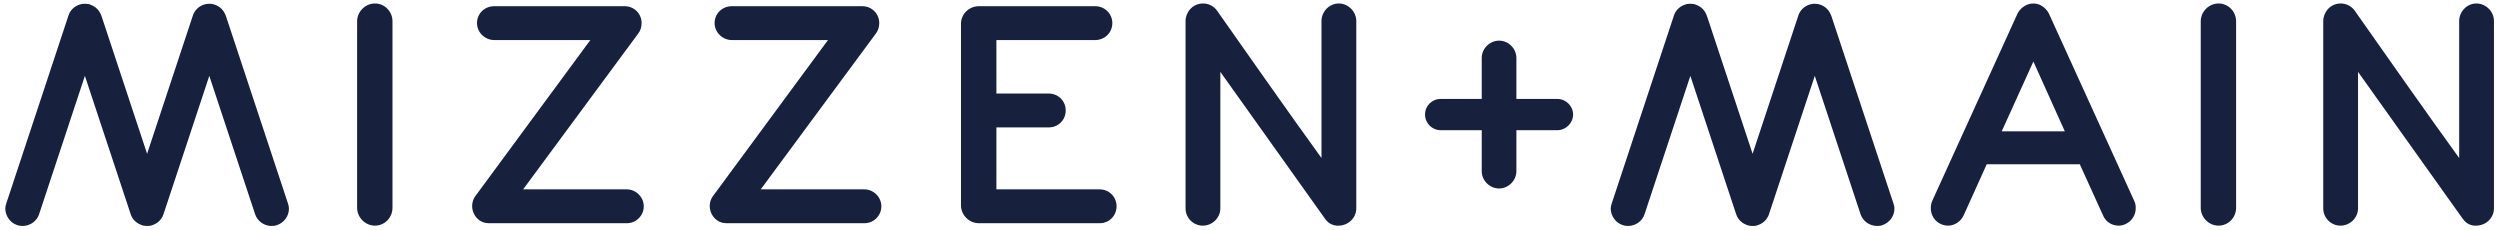<?xml version="1.0" encoding="UTF-8" standalone="no"?>
<svg width="293px" height="27px" viewBox="0 0 293 27" version="1.1" xmlns="http://www.w3.org/2000/svg" xmlns:xlink="http://www.w3.org/1999/xlink" xmlns:sketch="http://www.bohemiancoding.com/sketch/ns">
    <!-- Generator: Sketch 3.3.2 (12043) - http://www.bohemiancoding.com/sketch -->
    <title>Mizzen Text</title>
    <desc>Created with Sketch.</desc>
    <defs></defs>
    <g id="Page-1" stroke="none" stroke-width="1" fill="none" fill-rule="evenodd" sketch:type="MSPage">
        <g id="Home" sketch:type="MSArtboardGroup" transform="translate(-624, -74)" fill="#17213D">
            <g id="Mizzen-Text" sketch:type="MSLayerGroup" transform="translate(624.5, 73.731)">
                <path d="M182.028,11.865 L177.221,11.865 L177.221,7.059 C177.221,5.961 176.29,5.032 175.191,5.032 C174.092,5.032 173.159,5.961 173.159,7.059 L173.159,11.865 L168.349,11.865 C167.321,11.865 166.515,12.668 166.515,13.694 C166.515,14.707 167.337,15.528 168.349,15.528 L173.159,15.528 L173.159,20.333 C173.159,21.431 174.092,22.357 175.191,22.357 C176.29,22.357 177.221,21.431 177.221,20.333 L177.221,15.528 L182.028,15.528 C183.026,15.528 183.866,14.687 183.866,13.694 C183.866,12.701 183.026,11.865 182.028,11.865" id="Fill-1" sketch:type="MSShapeGroup"></path>
                <path d="M43.446,0.677 C42.31,0.677 41.354,1.636 41.354,2.764 L41.354,24.624 C41.354,25.756 42.31,26.715 43.446,26.715 C44.58,26.715 45.499,25.777 45.499,24.624 L45.499,2.764 C45.499,1.615 44.58,0.677 43.446,0.677 L43.446,0.677 Z M72.963,22.462 L60.81,22.462 L74.279,4.228 C74.548,3.896 74.697,3.449 74.697,2.977 C74.697,1.867 73.824,0.997 72.707,0.997 L57.424,0.997 C56.287,0.997 55.402,1.867 55.402,2.977 C55.402,4.055 56.326,4.964 57.424,4.964 L68.688,4.964 L55.254,23.194 C54.988,23.523 54.834,23.968 54.834,24.414 C54.834,25.054 55.15,25.685 55.638,26.05 C56.113,26.43 56.698,26.43 56.891,26.43 L72.963,26.43 C74.056,26.43 74.949,25.538 74.949,24.447 C74.949,23.371 74.039,22.462 72.963,22.462 L72.963,22.462 Z M100.808,22.462 L88.657,22.462 L102.132,4.228 C102.4,3.896 102.548,3.449 102.548,2.977 C102.548,1.867 101.674,0.997 100.56,0.997 L85.268,0.997 C84.138,0.997 83.25,1.867 83.25,2.977 C83.25,4.055 84.176,4.964 85.268,4.964 L96.54,4.964 L83.101,23.194 C82.831,23.523 82.679,23.968 82.679,24.414 C82.679,25.05 82.995,25.68 83.491,26.05 C83.965,26.43 84.549,26.43 84.742,26.43 L100.808,26.43 C101.905,26.43 102.796,25.538 102.796,24.447 C102.796,23.371 101.886,22.462 100.808,22.462 L100.808,22.462 Z M128.377,22.462 L116.279,22.462 L116.279,15.2 L122.418,15.2 C123.532,15.2 124.402,14.33 124.402,13.218 C124.402,12.104 123.532,11.233 122.418,11.233 L116.279,11.233 L116.279,4.964 L127.844,4.964 C128.977,4.964 129.866,4.092 129.866,2.977 C129.866,1.867 128.977,0.997 127.844,0.997 L114.222,0.997 C113.069,0.997 112.127,1.918 112.127,3.05 L112.127,24.343 C112.127,25.474 113.085,26.43 114.222,26.43 L128.377,26.43 C129.491,26.43 130.361,25.558 130.361,24.447 C130.361,23.338 129.491,22.462 128.377,22.462 L128.377,22.462 Z M156.398,0.677 C155.304,0.677 154.378,1.62 154.378,2.729 L154.378,18.789 C150.945,14.064 144.395,4.737 142.256,1.686 L142.143,1.522 C141.766,0.997 141.156,0.677 140.506,0.677 C139.236,0.677 138.448,1.741 138.448,2.729 L138.448,24.696 C138.448,25.806 139.354,26.715 140.47,26.715 C141.587,26.715 142.524,25.79 142.524,24.696 L142.524,8.692 L154.781,25.887 C155.148,26.43 155.684,26.72 156.323,26.72 C156.396,26.72 156.474,26.715 156.488,26.711 C157.594,26.644 158.456,25.76 158.456,24.696 L158.456,2.729 C158.456,1.62 157.512,0.677 156.398,0.677 L156.398,0.677 Z M25.966,2.112 C25.943,2.048 25.913,1.986 25.881,1.93 C25.665,1.42 25.259,1.035 24.744,0.844 L24.682,0.82 C24.5,0.748 24.329,0.723 24.186,0.718 L24.169,0.714 L23.879,0.714 L23.867,0.718 C23.759,0.727 23.646,0.74 23.518,0.777 L23.413,0.806 C22.784,1.005 22.294,1.488 22.102,2.095 L16.74,18.293 L11.387,2.123 C11.365,2.053 11.334,1.99 11.299,1.922 C11.083,1.429 10.701,1.059 10.181,0.853 L10.102,0.815 C9.869,0.727 9.676,0.714 9.499,0.714 L9.443,0.718 L9.443,0.714 L9.275,0.714 L9.263,0.718 C9.116,0.727 8.96,0.752 8.794,0.82 L8.789,0.82 C8.181,1.026 7.703,1.501 7.523,2.095 L0.223,24.154 L0.196,24.245 C0.163,24.359 0.121,24.511 0.121,24.709 C0.121,25.576 0.719,26.4 1.486,26.636 C1.758,26.749 2.004,26.749 2.232,26.749 C3.108,26.703 3.836,26.151 4.085,25.365 L9.449,9.161 L14.803,25.331 L14.805,25.331 L14.811,25.356 C14.99,25.924 15.421,26.379 15.991,26.602 L16.071,26.639 C16.252,26.715 16.425,26.737 16.577,26.744 L16.595,26.749 L16.965,26.749 L16.977,26.742 C17.104,26.733 17.232,26.711 17.35,26.66 C17.556,26.594 17.752,26.497 17.931,26.367 C18.11,26.241 18.266,26.087 18.375,25.929 C18.515,25.744 18.62,25.53 18.684,25.303 L24.029,9.161 L29.394,25.356 C29.652,26.176 30.442,26.749 31.314,26.749 C31.495,26.749 31.719,26.749 31.939,26.66 C32.777,26.391 33.362,25.6 33.362,24.737 C33.362,24.498 33.313,24.263 33.238,24.077 L25.966,2.112 L25.966,2.112 Z" id="Fill-2" sketch:type="MSShapeGroup"></path>
                <path d="M259.513,0.677 C258.381,0.677 257.426,1.636 257.426,2.764 L257.426,24.624 C257.426,25.756 258.381,26.715 259.513,26.715 C260.65,26.715 261.571,25.777 261.571,24.624 L261.571,2.764 C261.571,1.615 260.65,0.677 259.513,0.677 L259.513,0.677 Z M289.733,0.677 C288.639,0.677 287.716,1.62 287.716,2.729 L287.716,18.789 C284.467,14.325 278.404,5.696 275.689,1.829 L275.478,1.522 C275.101,0.997 274.492,0.677 273.839,0.677 C272.572,0.677 271.784,1.741 271.784,2.729 L271.784,24.696 C271.784,25.806 272.693,26.715 273.806,26.715 C274.921,26.715 275.861,25.79 275.861,24.696 L275.861,8.692 L288.114,25.882 C288.488,26.43 289.017,26.72 289.657,26.72 C289.733,26.72 289.806,26.715 289.824,26.711 C290.927,26.644 291.791,25.76 291.791,24.696 L291.791,2.729 C291.791,1.62 290.851,0.677 289.733,0.677 L289.733,0.677 Z M239.633,1.863 C239.417,1.42 238.789,0.677 237.813,0.677 C236.829,0.677 236.158,1.409 235.942,1.888 L225.953,23.825 C225.792,24.161 225.792,24.493 225.792,24.696 C225.792,25.479 226.248,26.195 226.933,26.509 C227.192,26.639 227.509,26.715 227.811,26.715 C228.58,26.715 229.313,26.223 229.644,25.5 L232.344,19.521 L243.252,19.521 L245.975,25.508 C246.28,26.249 246.994,26.715 247.819,26.715 C248.106,26.715 248.381,26.644 248.628,26.522 C249.34,26.198 249.805,25.479 249.805,24.696 C249.805,24.493 249.805,24.157 249.651,23.855 L239.633,1.863 L239.633,1.863 Z M234.101,15.662 L237.813,7.48 L241.498,15.662 L234.101,15.662 L234.101,15.662 Z M214.126,2.112 C214.106,2.048 214.077,1.986 214.041,1.93 C213.823,1.42 213.423,1.035 212.903,0.844 L212.846,0.82 C212.663,0.748 212.495,0.723 212.345,0.718 L212.333,0.714 L212.04,0.714 L212.029,0.718 C211.921,0.727 211.809,0.74 211.677,0.777 L211.574,0.806 C210.946,1.005 210.457,1.488 210.264,2.095 L204.905,18.293 L199.548,2.123 C199.527,2.053 199.495,1.99 199.459,1.922 C199.247,1.429 198.866,1.059 198.342,0.853 L198.26,0.815 C198.029,0.727 197.837,0.714 197.658,0.714 L197.6,0.718 L197.6,0.714 L197.436,0.714 L197.423,0.718 C197.279,0.727 197.118,0.752 196.952,0.82 L196.95,0.82 C196.344,1.026 195.868,1.501 195.682,2.095 L188.383,24.154 L188.356,24.245 C188.329,24.359 188.276,24.511 188.276,24.709 C188.276,25.576 188.88,26.4 189.649,26.636 C189.919,26.749 190.168,26.749 190.395,26.749 C191.267,26.703 191.996,26.151 192.244,25.365 L197.61,9.161 L202.964,25.331 L202.975,25.356 C203.152,25.924 203.581,26.379 204.15,26.602 L204.23,26.639 C204.416,26.715 204.589,26.737 204.74,26.744 L204.756,26.749 L205.125,26.749 L205.137,26.742 C205.263,26.733 205.394,26.711 205.509,26.66 C205.718,26.594 205.912,26.497 206.092,26.367 C206.275,26.241 206.425,26.087 206.537,25.929 C206.673,25.744 206.785,25.53 206.847,25.303 L212.193,9.161 L217.552,25.356 C217.816,26.176 218.601,26.749 219.478,26.749 C219.659,26.749 219.883,26.749 220.098,26.66 C220.94,26.391 221.526,25.6 221.526,24.737 C221.526,24.498 221.476,24.263 221.399,24.077 L214.126,2.112 L214.126,2.112 Z" id="Fill-3" sketch:type="MSShapeGroup"></path>
            </g>
        </g>
    </g>
</svg>